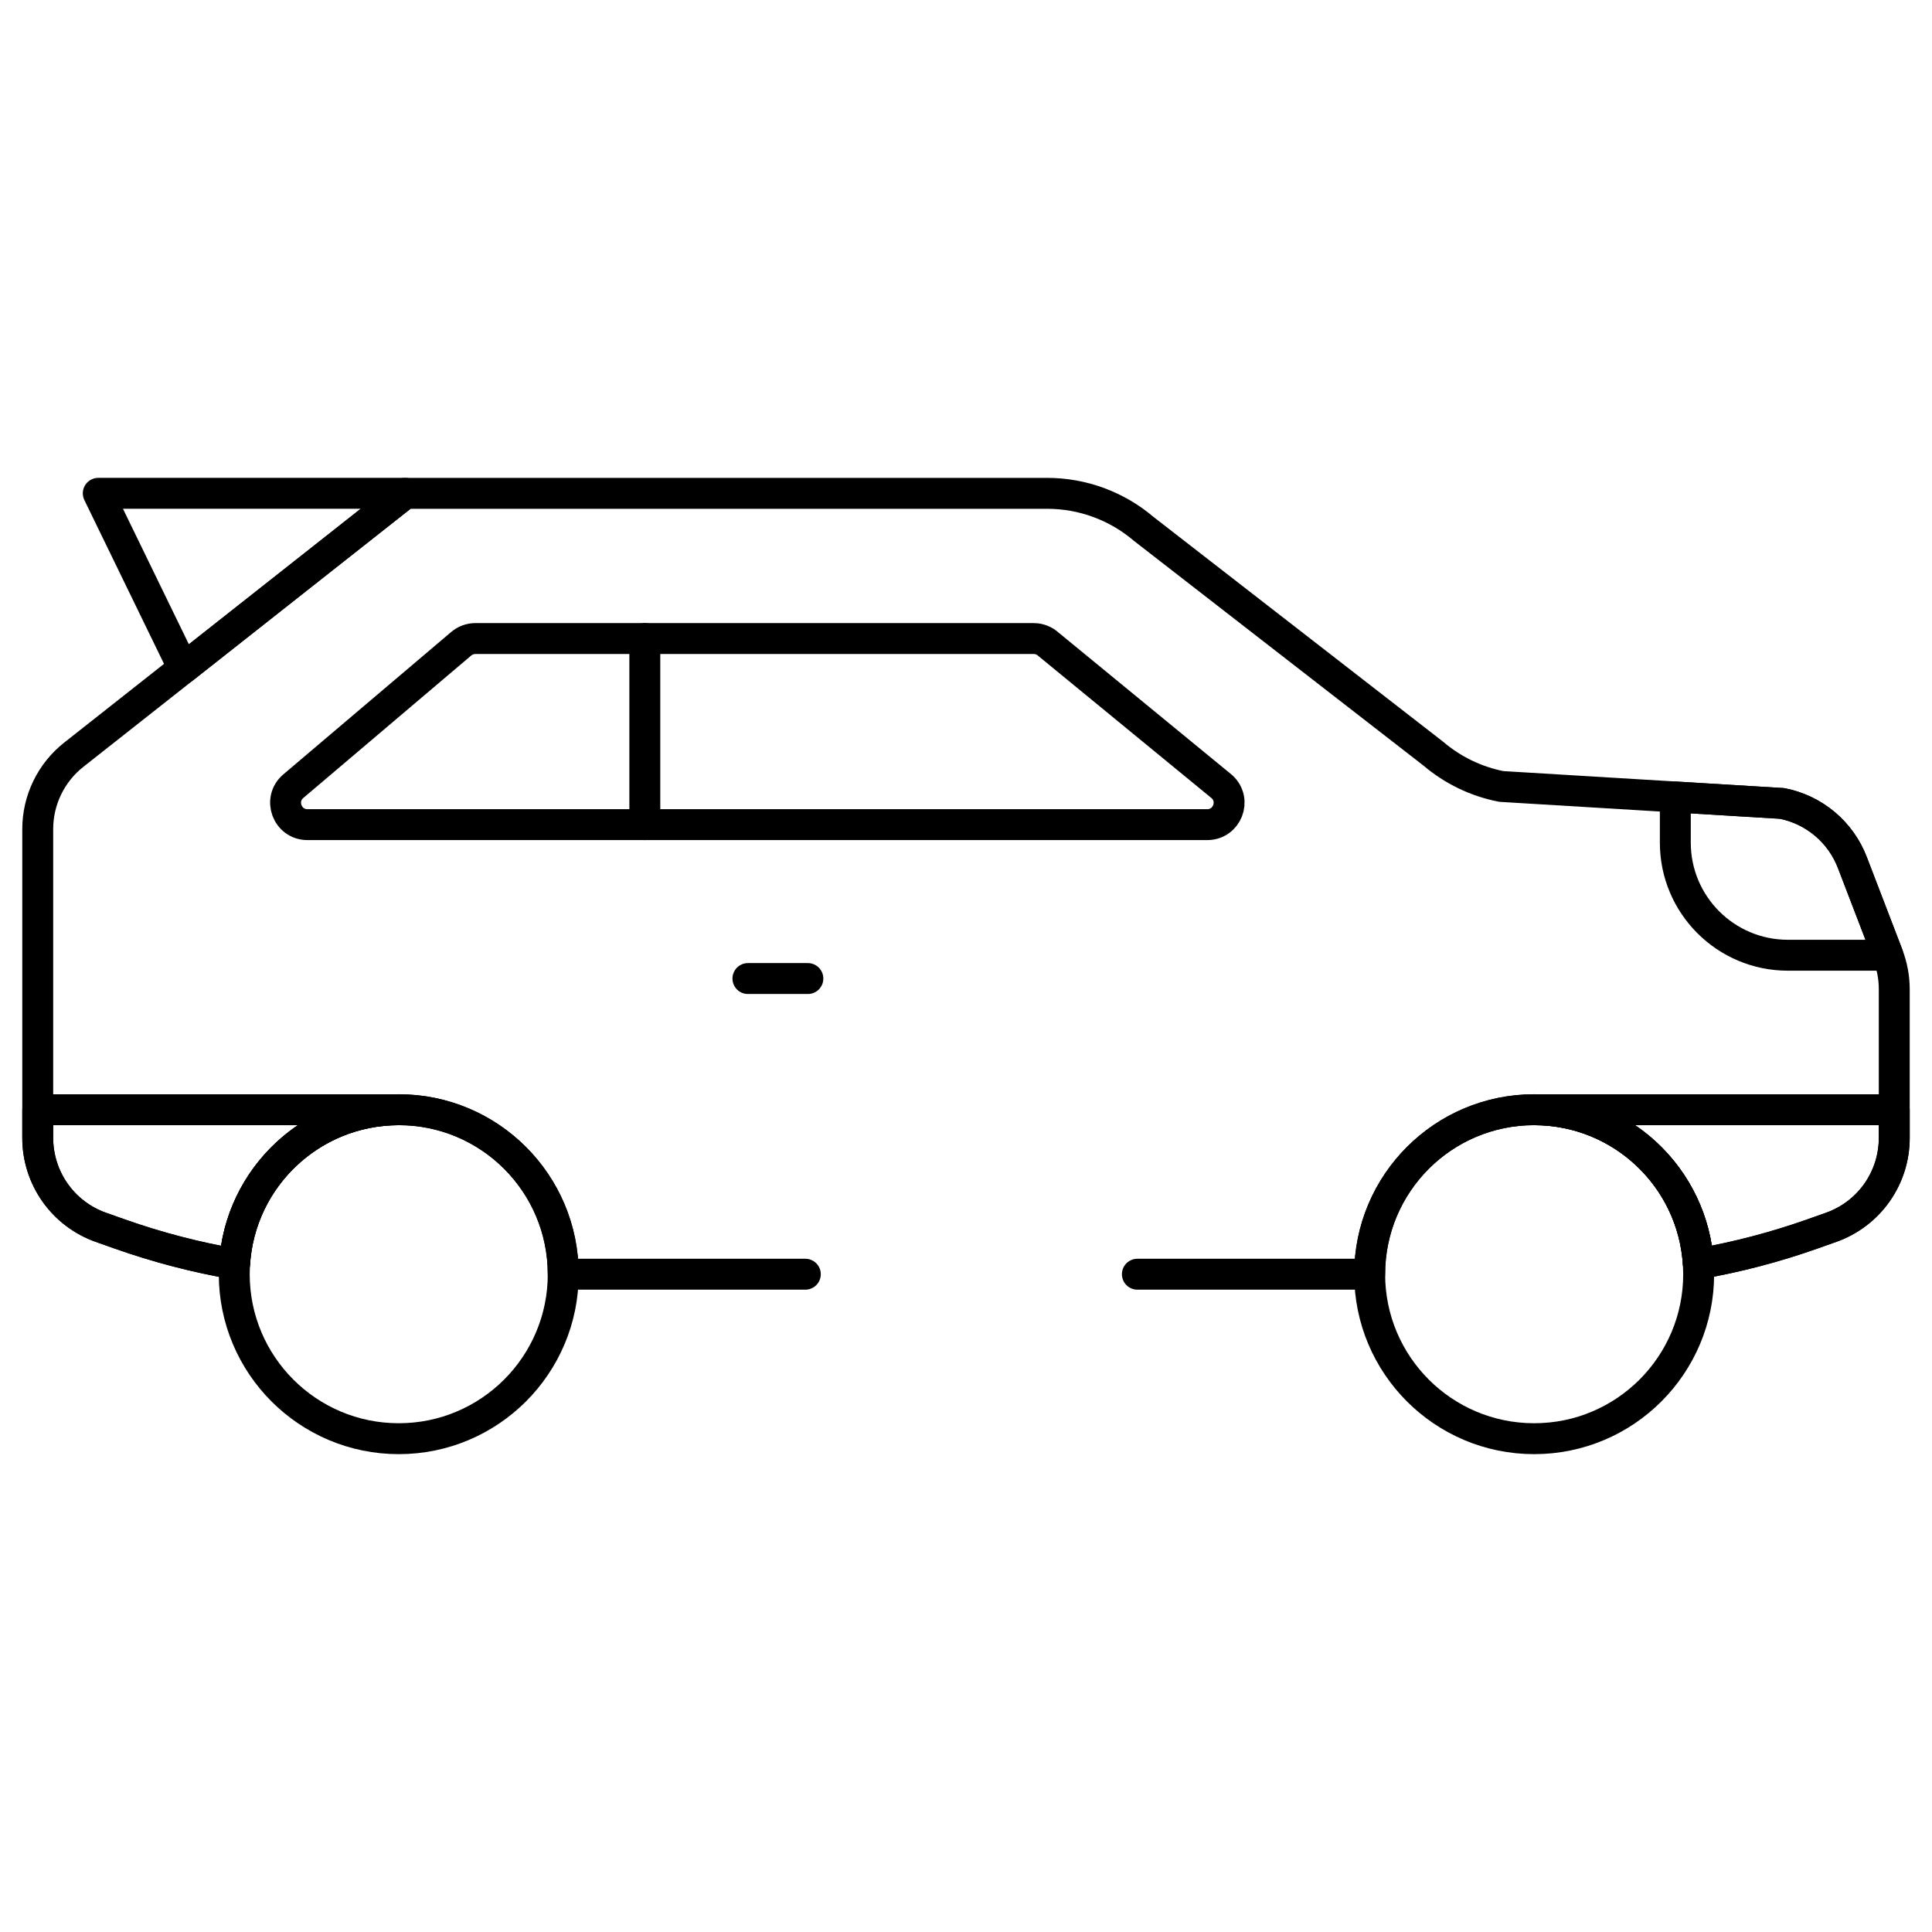 <svg width="250" height="250" viewBox="0 0 250 250" fill="none" xmlns="http://www.w3.org/2000/svg">
<path d="M72.882 164.88C72.882 176.636 63.352 186.166 51.597 186.166C39.842 186.166 30.312 176.636 30.312 164.88C30.312 153.125 39.842 143.595 51.597 143.595C63.352 143.595 72.882 153.125 72.882 164.88Z" stroke="black" stroke-width="4" stroke-miterlimit="10" stroke-linecap="round" stroke-linejoin="round"/>
<path d="M219.806 164.88C219.806 176.636 210.277 186.166 198.521 186.166C186.766 186.166 177.236 176.636 177.236 164.88C177.236 153.125 186.766 143.595 198.521 143.595C210.277 143.595 219.806 153.125 219.806 164.88Z" stroke="black" stroke-width="4" stroke-miterlimit="10" stroke-linecap="round" stroke-linejoin="round"/>
<path d="M147.176 164.882H177.236C177.236 153.124 186.767 143.598 198.52 143.598C209.828 143.598 219.072 152.406 219.76 163.539C224.775 162.67 229.716 161.376 234.526 159.672L236.943 158.817C239.333 157.972 241.402 156.407 242.866 154.337C244.33 152.268 245.116 149.795 245.116 147.26V128.002C245.116 126.503 244.838 125.014 244.301 123.608L239.692 111.606C238.947 109.665 237.722 107.946 236.131 106.61C234.539 105.273 232.635 104.363 230.595 103.964L194.267 101.767C191.008 101.129 187.969 99.66 185.444 97.504L148.012 68.451C144.525 65.473 140.089 63.837 135.503 63.837H52.436L9.551 97.656C8.095 98.803 6.919 100.266 6.111 101.934C5.302 103.601 4.882 105.431 4.883 107.284V147.255C4.883 149.791 5.67 152.265 7.135 154.336C8.599 156.407 10.67 157.972 13.062 158.817L15.522 159.687C20.361 161.396 25.317 162.689 30.356 163.559C31.035 152.416 40.288 143.598 51.596 143.598C63.354 143.598 72.881 153.124 72.881 164.882H104.21" stroke="black" stroke-width="4" stroke-miterlimit="10" stroke-linecap="round" stroke-linejoin="round"/>
<path d="M52.436 63.835H12.716L23.726 86.477L52.436 63.835Z" stroke="black" stroke-width="4" stroke-miterlimit="10" stroke-linecap="round" stroke-linejoin="round"/>
<path d="M244.301 123.607H231.355C223.309 123.607 216.786 117.085 216.786 109.039V103.129L230.595 103.964C232.635 104.362 234.539 105.273 236.131 106.609C237.722 107.946 238.947 109.665 239.692 111.606L244.301 123.607Z" stroke="black" stroke-width="4" stroke-miterlimit="10" stroke-linecap="round" stroke-linejoin="round"/>
<path d="M37.957 101.729L59.681 83.3C60.192 82.867 60.84 82.63 61.509 82.629H133.764C134.473 82.629 135.156 82.896 135.678 83.376L158.13 101.805C160.023 103.548 158.79 106.708 156.216 106.708H39.785C37.154 106.708 35.951 103.43 37.957 101.729Z" stroke="black" stroke-width="4" stroke-miterlimit="10" stroke-linecap="round" stroke-linejoin="round"/>
<path d="M83.439 82.629V106.708" stroke="black" stroke-width="4" stroke-miterlimit="10" stroke-linecap="round" stroke-linejoin="round"/>
<path d="M96.78 126.623H104.538" stroke="black" stroke-width="4" stroke-miterlimit="10" stroke-linecap="round" stroke-linejoin="round"/>
<path d="M51.596 143.598C40.288 143.598 31.035 152.416 30.356 163.559C25.311 162.688 20.349 161.393 15.522 159.687L13.062 158.817C10.67 157.972 8.599 156.407 7.135 154.336C5.67 152.265 4.883 149.791 4.883 147.255V143.598H51.596Z" stroke="black" stroke-width="4" stroke-miterlimit="10" stroke-linecap="round" stroke-linejoin="round"/>
<path d="M245.116 143.598V147.26C245.116 152.455 241.84 157.084 236.943 158.817L234.526 159.672C229.716 161.376 224.775 162.67 219.76 163.539C219.072 152.406 209.828 143.598 198.52 143.598H245.116Z" stroke="black" stroke-width="4" stroke-miterlimit="10" stroke-linecap="round" stroke-linejoin="round"/>
</svg>
